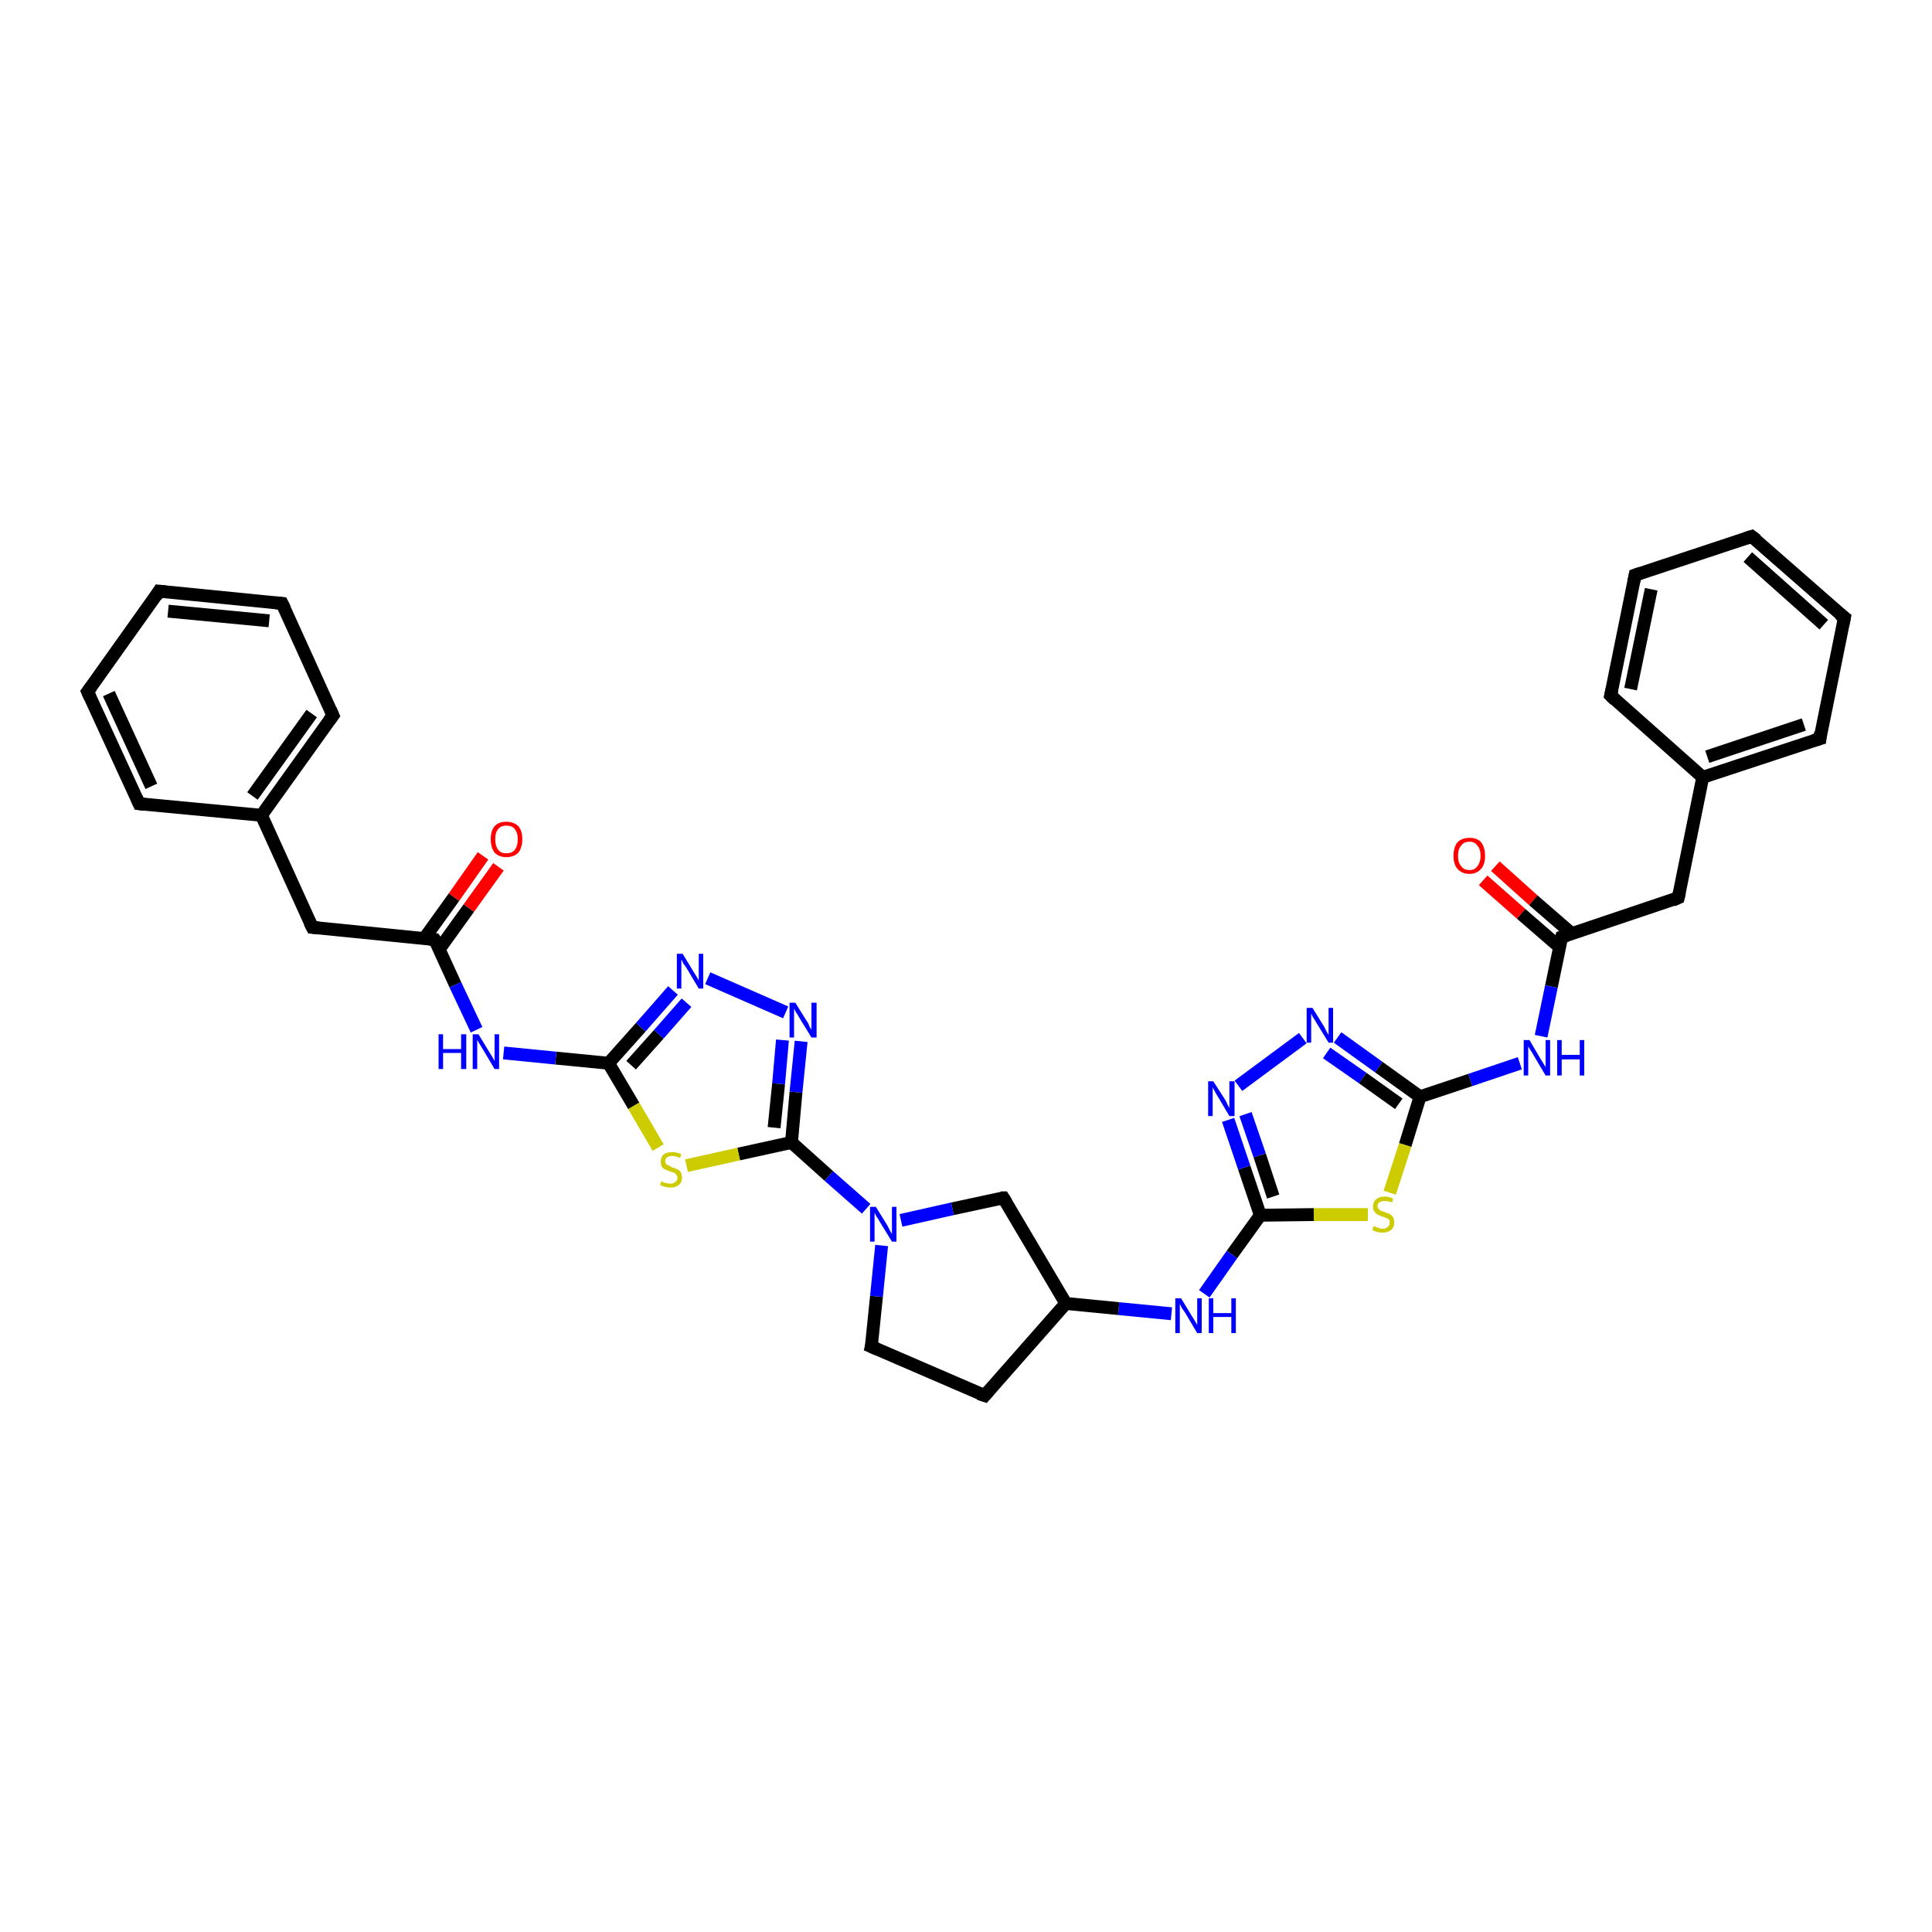 <?xml version='1.0' encoding='iso-8859-1'?>
<svg version='1.1' baseProfile='full'
              xmlns='http://www.w3.org/2000/svg'
                      xmlns:rdkit='http://www.rdkit.org/xml'
                      xmlns:xlink='http://www.w3.org/1999/xlink'
                  xml:space='preserve'
width='300px' height='300px' viewBox='0 0 300 300'>
<!-- END OF HEADER -->
<rect style='opacity:1.0;fill:#FFFFFF;stroke:none' width='300.0' height='300.0' x='0.0' y='0.0'> </rect>
<path class='bond-0 atom-0 atom-1' d='M 232.2,134.5 L 238.1,139.8' style='fill:none;fill-rule:evenodd;stroke:#FF0000;stroke-width:2.0px;stroke-linecap:butt;stroke-linejoin:miter;stroke-opacity:1' />
<path class='bond-0 atom-0 atom-1' d='M 238.1,139.8 L 244.1,145.0' style='fill:none;fill-rule:evenodd;stroke:#000000;stroke-width:2.0px;stroke-linecap:butt;stroke-linejoin:miter;stroke-opacity:1' />
<path class='bond-0 atom-0 atom-1' d='M 230.3,136.7 L 236.2,141.9' style='fill:none;fill-rule:evenodd;stroke:#FF0000;stroke-width:2.0px;stroke-linecap:butt;stroke-linejoin:miter;stroke-opacity:1' />
<path class='bond-0 atom-0 atom-1' d='M 236.2,141.9 L 242.2,147.1' style='fill:none;fill-rule:evenodd;stroke:#000000;stroke-width:2.0px;stroke-linecap:butt;stroke-linejoin:miter;stroke-opacity:1' />
<path class='bond-1 atom-1 atom-2' d='M 242.5,145.5 L 260.6,139.4' style='fill:none;fill-rule:evenodd;stroke:#000000;stroke-width:2.0px;stroke-linecap:butt;stroke-linejoin:miter;stroke-opacity:1' />
<path class='bond-2 atom-2 atom-3' d='M 260.6,139.4 L 264.4,120.7' style='fill:none;fill-rule:evenodd;stroke:#000000;stroke-width:2.0px;stroke-linecap:butt;stroke-linejoin:miter;stroke-opacity:1' />
<path class='bond-3 atom-3 atom-4' d='M 264.4,120.7 L 282.6,114.7' style='fill:none;fill-rule:evenodd;stroke:#000000;stroke-width:2.0px;stroke-linecap:butt;stroke-linejoin:miter;stroke-opacity:1' />
<path class='bond-3 atom-3 atom-4' d='M 265.1,117.5 L 280.1,112.5' style='fill:none;fill-rule:evenodd;stroke:#000000;stroke-width:2.0px;stroke-linecap:butt;stroke-linejoin:miter;stroke-opacity:1' />
<path class='bond-4 atom-4 atom-5' d='M 282.6,114.7 L 286.4,95.9' style='fill:none;fill-rule:evenodd;stroke:#000000;stroke-width:2.0px;stroke-linecap:butt;stroke-linejoin:miter;stroke-opacity:1' />
<path class='bond-5 atom-5 atom-6' d='M 286.4,95.9 L 272.0,83.3' style='fill:none;fill-rule:evenodd;stroke:#000000;stroke-width:2.0px;stroke-linecap:butt;stroke-linejoin:miter;stroke-opacity:1' />
<path class='bond-5 atom-5 atom-6' d='M 283.2,97.0 L 271.4,86.5' style='fill:none;fill-rule:evenodd;stroke:#000000;stroke-width:2.0px;stroke-linecap:butt;stroke-linejoin:miter;stroke-opacity:1' />
<path class='bond-6 atom-6 atom-7' d='M 272.0,83.3 L 253.9,89.3' style='fill:none;fill-rule:evenodd;stroke:#000000;stroke-width:2.0px;stroke-linecap:butt;stroke-linejoin:miter;stroke-opacity:1' />
<path class='bond-7 atom-7 atom-8' d='M 253.9,89.3 L 250.1,108.0' style='fill:none;fill-rule:evenodd;stroke:#000000;stroke-width:2.0px;stroke-linecap:butt;stroke-linejoin:miter;stroke-opacity:1' />
<path class='bond-7 atom-7 atom-8' d='M 256.4,91.5 L 253.2,107.0' style='fill:none;fill-rule:evenodd;stroke:#000000;stroke-width:2.0px;stroke-linecap:butt;stroke-linejoin:miter;stroke-opacity:1' />
<path class='bond-8 atom-1 atom-9' d='M 242.5,145.5 L 240.9,153.2' style='fill:none;fill-rule:evenodd;stroke:#000000;stroke-width:2.0px;stroke-linecap:butt;stroke-linejoin:miter;stroke-opacity:1' />
<path class='bond-8 atom-1 atom-9' d='M 240.9,153.2 L 239.3,160.9' style='fill:none;fill-rule:evenodd;stroke:#0000FF;stroke-width:2.0px;stroke-linecap:butt;stroke-linejoin:miter;stroke-opacity:1' />
<path class='bond-9 atom-9 atom-10' d='M 236.0,165.1 L 228.3,167.7' style='fill:none;fill-rule:evenodd;stroke:#0000FF;stroke-width:2.0px;stroke-linecap:butt;stroke-linejoin:miter;stroke-opacity:1' />
<path class='bond-9 atom-9 atom-10' d='M 228.3,167.7 L 220.5,170.3' style='fill:none;fill-rule:evenodd;stroke:#000000;stroke-width:2.0px;stroke-linecap:butt;stroke-linejoin:miter;stroke-opacity:1' />
<path class='bond-10 atom-10 atom-11' d='M 220.5,170.3 L 218.2,177.8' style='fill:none;fill-rule:evenodd;stroke:#000000;stroke-width:2.0px;stroke-linecap:butt;stroke-linejoin:miter;stroke-opacity:1' />
<path class='bond-10 atom-10 atom-11' d='M 218.2,177.8 L 215.8,185.2' style='fill:none;fill-rule:evenodd;stroke:#CCCC00;stroke-width:2.0px;stroke-linecap:butt;stroke-linejoin:miter;stroke-opacity:1' />
<path class='bond-11 atom-11 atom-12' d='M 212.4,188.6 L 204.0,188.6' style='fill:none;fill-rule:evenodd;stroke:#CCCC00;stroke-width:2.0px;stroke-linecap:butt;stroke-linejoin:miter;stroke-opacity:1' />
<path class='bond-11 atom-11 atom-12' d='M 204.0,188.6 L 195.7,188.7' style='fill:none;fill-rule:evenodd;stroke:#000000;stroke-width:2.0px;stroke-linecap:butt;stroke-linejoin:miter;stroke-opacity:1' />
<path class='bond-12 atom-12 atom-13' d='M 195.7,188.7 L 191.3,194.8' style='fill:none;fill-rule:evenodd;stroke:#000000;stroke-width:2.0px;stroke-linecap:butt;stroke-linejoin:miter;stroke-opacity:1' />
<path class='bond-12 atom-12 atom-13' d='M 191.3,194.8 L 187.0,200.9' style='fill:none;fill-rule:evenodd;stroke:#0000FF;stroke-width:2.0px;stroke-linecap:butt;stroke-linejoin:miter;stroke-opacity:1' />
<path class='bond-13 atom-13 atom-14' d='M 181.9,204.0 L 173.7,203.2' style='fill:none;fill-rule:evenodd;stroke:#0000FF;stroke-width:2.0px;stroke-linecap:butt;stroke-linejoin:miter;stroke-opacity:1' />
<path class='bond-13 atom-13 atom-14' d='M 173.7,203.2 L 165.5,202.4' style='fill:none;fill-rule:evenodd;stroke:#000000;stroke-width:2.0px;stroke-linecap:butt;stroke-linejoin:miter;stroke-opacity:1' />
<path class='bond-14 atom-14 atom-15' d='M 165.5,202.4 L 152.9,216.7' style='fill:none;fill-rule:evenodd;stroke:#000000;stroke-width:2.0px;stroke-linecap:butt;stroke-linejoin:miter;stroke-opacity:1' />
<path class='bond-15 atom-15 atom-16' d='M 152.9,216.7 L 135.3,209.1' style='fill:none;fill-rule:evenodd;stroke:#000000;stroke-width:2.0px;stroke-linecap:butt;stroke-linejoin:miter;stroke-opacity:1' />
<path class='bond-16 atom-16 atom-17' d='M 135.3,209.1 L 136.1,201.3' style='fill:none;fill-rule:evenodd;stroke:#000000;stroke-width:2.0px;stroke-linecap:butt;stroke-linejoin:miter;stroke-opacity:1' />
<path class='bond-16 atom-16 atom-17' d='M 136.1,201.3 L 136.9,193.4' style='fill:none;fill-rule:evenodd;stroke:#0000FF;stroke-width:2.0px;stroke-linecap:butt;stroke-linejoin:miter;stroke-opacity:1' />
<path class='bond-17 atom-17 atom-18' d='M 139.9,189.5 L 147.9,187.7' style='fill:none;fill-rule:evenodd;stroke:#0000FF;stroke-width:2.0px;stroke-linecap:butt;stroke-linejoin:miter;stroke-opacity:1' />
<path class='bond-17 atom-17 atom-18' d='M 147.9,187.7 L 155.8,186.0' style='fill:none;fill-rule:evenodd;stroke:#000000;stroke-width:2.0px;stroke-linecap:butt;stroke-linejoin:miter;stroke-opacity:1' />
<path class='bond-18 atom-17 atom-19' d='M 134.5,187.7 L 128.7,182.6' style='fill:none;fill-rule:evenodd;stroke:#0000FF;stroke-width:2.0px;stroke-linecap:butt;stroke-linejoin:miter;stroke-opacity:1' />
<path class='bond-18 atom-17 atom-19' d='M 128.7,182.6 L 122.9,177.4' style='fill:none;fill-rule:evenodd;stroke:#000000;stroke-width:2.0px;stroke-linecap:butt;stroke-linejoin:miter;stroke-opacity:1' />
<path class='bond-19 atom-19 atom-20' d='M 122.9,177.4 L 114.7,179.2' style='fill:none;fill-rule:evenodd;stroke:#000000;stroke-width:2.0px;stroke-linecap:butt;stroke-linejoin:miter;stroke-opacity:1' />
<path class='bond-19 atom-19 atom-20' d='M 114.7,179.2 L 106.6,181.0' style='fill:none;fill-rule:evenodd;stroke:#CCCC00;stroke-width:2.0px;stroke-linecap:butt;stroke-linejoin:miter;stroke-opacity:1' />
<path class='bond-20 atom-20 atom-21' d='M 102.2,178.2 L 98.4,171.7' style='fill:none;fill-rule:evenodd;stroke:#CCCC00;stroke-width:2.0px;stroke-linecap:butt;stroke-linejoin:miter;stroke-opacity:1' />
<path class='bond-20 atom-20 atom-21' d='M 98.4,171.7 L 94.5,165.1' style='fill:none;fill-rule:evenodd;stroke:#000000;stroke-width:2.0px;stroke-linecap:butt;stroke-linejoin:miter;stroke-opacity:1' />
<path class='bond-21 atom-21 atom-22' d='M 94.5,165.1 L 86.3,164.3' style='fill:none;fill-rule:evenodd;stroke:#000000;stroke-width:2.0px;stroke-linecap:butt;stroke-linejoin:miter;stroke-opacity:1' />
<path class='bond-21 atom-21 atom-22' d='M 86.3,164.3 L 78.2,163.5' style='fill:none;fill-rule:evenodd;stroke:#0000FF;stroke-width:2.0px;stroke-linecap:butt;stroke-linejoin:miter;stroke-opacity:1' />
<path class='bond-22 atom-22 atom-23' d='M 74.0,159.9 L 70.7,152.9' style='fill:none;fill-rule:evenodd;stroke:#0000FF;stroke-width:2.0px;stroke-linecap:butt;stroke-linejoin:miter;stroke-opacity:1' />
<path class='bond-22 atom-22 atom-23' d='M 70.7,152.9 L 67.5,145.9' style='fill:none;fill-rule:evenodd;stroke:#000000;stroke-width:2.0px;stroke-linecap:butt;stroke-linejoin:miter;stroke-opacity:1' />
<path class='bond-23 atom-23 atom-24' d='M 68.2,147.4 L 72.8,141.0' style='fill:none;fill-rule:evenodd;stroke:#000000;stroke-width:2.0px;stroke-linecap:butt;stroke-linejoin:miter;stroke-opacity:1' />
<path class='bond-23 atom-23 atom-24' d='M 72.8,141.0 L 77.4,134.6' style='fill:none;fill-rule:evenodd;stroke:#FF0000;stroke-width:2.0px;stroke-linecap:butt;stroke-linejoin:miter;stroke-opacity:1' />
<path class='bond-23 atom-23 atom-24' d='M 65.9,145.7 L 70.5,139.3' style='fill:none;fill-rule:evenodd;stroke:#000000;stroke-width:2.0px;stroke-linecap:butt;stroke-linejoin:miter;stroke-opacity:1' />
<path class='bond-23 atom-23 atom-24' d='M 70.5,139.3 L 75.0,132.9' style='fill:none;fill-rule:evenodd;stroke:#FF0000;stroke-width:2.0px;stroke-linecap:butt;stroke-linejoin:miter;stroke-opacity:1' />
<path class='bond-24 atom-23 atom-25' d='M 67.5,145.9 L 48.5,144.0' style='fill:none;fill-rule:evenodd;stroke:#000000;stroke-width:2.0px;stroke-linecap:butt;stroke-linejoin:miter;stroke-opacity:1' />
<path class='bond-25 atom-25 atom-26' d='M 48.5,144.0 L 40.6,126.6' style='fill:none;fill-rule:evenodd;stroke:#000000;stroke-width:2.0px;stroke-linecap:butt;stroke-linejoin:miter;stroke-opacity:1' />
<path class='bond-26 atom-26 atom-27' d='M 40.6,126.6 L 51.7,111.1' style='fill:none;fill-rule:evenodd;stroke:#000000;stroke-width:2.0px;stroke-linecap:butt;stroke-linejoin:miter;stroke-opacity:1' />
<path class='bond-26 atom-26 atom-27' d='M 39.2,123.6 L 48.4,110.8' style='fill:none;fill-rule:evenodd;stroke:#000000;stroke-width:2.0px;stroke-linecap:butt;stroke-linejoin:miter;stroke-opacity:1' />
<path class='bond-27 atom-27 atom-28' d='M 51.7,111.1 L 43.8,93.7' style='fill:none;fill-rule:evenodd;stroke:#000000;stroke-width:2.0px;stroke-linecap:butt;stroke-linejoin:miter;stroke-opacity:1' />
<path class='bond-28 atom-28 atom-29' d='M 43.8,93.7 L 24.7,91.8' style='fill:none;fill-rule:evenodd;stroke:#000000;stroke-width:2.0px;stroke-linecap:butt;stroke-linejoin:miter;stroke-opacity:1' />
<path class='bond-28 atom-28 atom-29' d='M 41.8,96.4 L 26.1,94.9' style='fill:none;fill-rule:evenodd;stroke:#000000;stroke-width:2.0px;stroke-linecap:butt;stroke-linejoin:miter;stroke-opacity:1' />
<path class='bond-29 atom-29 atom-30' d='M 24.7,91.8 L 13.6,107.4' style='fill:none;fill-rule:evenodd;stroke:#000000;stroke-width:2.0px;stroke-linecap:butt;stroke-linejoin:miter;stroke-opacity:1' />
<path class='bond-30 atom-30 atom-31' d='M 13.6,107.4 L 21.6,124.8' style='fill:none;fill-rule:evenodd;stroke:#000000;stroke-width:2.0px;stroke-linecap:butt;stroke-linejoin:miter;stroke-opacity:1' />
<path class='bond-30 atom-30 atom-31' d='M 16.9,107.7 L 23.5,122.1' style='fill:none;fill-rule:evenodd;stroke:#000000;stroke-width:2.0px;stroke-linecap:butt;stroke-linejoin:miter;stroke-opacity:1' />
<path class='bond-31 atom-21 atom-32' d='M 94.5,165.1 L 99.5,159.5' style='fill:none;fill-rule:evenodd;stroke:#000000;stroke-width:2.0px;stroke-linecap:butt;stroke-linejoin:miter;stroke-opacity:1' />
<path class='bond-31 atom-21 atom-32' d='M 99.5,159.5 L 104.5,153.8' style='fill:none;fill-rule:evenodd;stroke:#0000FF;stroke-width:2.0px;stroke-linecap:butt;stroke-linejoin:miter;stroke-opacity:1' />
<path class='bond-31 atom-21 atom-32' d='M 98.0,165.4 L 102.3,160.6' style='fill:none;fill-rule:evenodd;stroke:#000000;stroke-width:2.0px;stroke-linecap:butt;stroke-linejoin:miter;stroke-opacity:1' />
<path class='bond-31 atom-21 atom-32' d='M 102.3,160.6 L 106.6,155.7' style='fill:none;fill-rule:evenodd;stroke:#0000FF;stroke-width:2.0px;stroke-linecap:butt;stroke-linejoin:miter;stroke-opacity:1' />
<path class='bond-32 atom-32 atom-33' d='M 109.9,151.9 L 122.0,157.2' style='fill:none;fill-rule:evenodd;stroke:#0000FF;stroke-width:2.0px;stroke-linecap:butt;stroke-linejoin:miter;stroke-opacity:1' />
<path class='bond-33 atom-12 atom-34' d='M 195.7,188.7 L 193.2,181.3' style='fill:none;fill-rule:evenodd;stroke:#000000;stroke-width:2.0px;stroke-linecap:butt;stroke-linejoin:miter;stroke-opacity:1' />
<path class='bond-33 atom-12 atom-34' d='M 193.2,181.3 L 190.7,173.9' style='fill:none;fill-rule:evenodd;stroke:#0000FF;stroke-width:2.0px;stroke-linecap:butt;stroke-linejoin:miter;stroke-opacity:1' />
<path class='bond-33 atom-12 atom-34' d='M 197.7,185.8 L 195.6,179.4' style='fill:none;fill-rule:evenodd;stroke:#000000;stroke-width:2.0px;stroke-linecap:butt;stroke-linejoin:miter;stroke-opacity:1' />
<path class='bond-33 atom-12 atom-34' d='M 195.6,179.4 L 193.4,173.0' style='fill:none;fill-rule:evenodd;stroke:#0000FF;stroke-width:2.0px;stroke-linecap:butt;stroke-linejoin:miter;stroke-opacity:1' />
<path class='bond-34 atom-34 atom-35' d='M 192.3,168.6 L 202.3,161.2' style='fill:none;fill-rule:evenodd;stroke:#0000FF;stroke-width:2.0px;stroke-linecap:butt;stroke-linejoin:miter;stroke-opacity:1' />
<path class='bond-35 atom-8 atom-3' d='M 250.1,108.0 L 264.4,120.7' style='fill:none;fill-rule:evenodd;stroke:#000000;stroke-width:2.0px;stroke-linecap:butt;stroke-linejoin:miter;stroke-opacity:1' />
<path class='bond-36 atom-35 atom-10' d='M 207.7,161.1 L 214.1,165.7' style='fill:none;fill-rule:evenodd;stroke:#0000FF;stroke-width:2.0px;stroke-linecap:butt;stroke-linejoin:miter;stroke-opacity:1' />
<path class='bond-36 atom-35 atom-10' d='M 214.1,165.7 L 220.5,170.3' style='fill:none;fill-rule:evenodd;stroke:#000000;stroke-width:2.0px;stroke-linecap:butt;stroke-linejoin:miter;stroke-opacity:1' />
<path class='bond-36 atom-35 atom-10' d='M 206.0,163.5 L 211.6,167.4' style='fill:none;fill-rule:evenodd;stroke:#0000FF;stroke-width:2.0px;stroke-linecap:butt;stroke-linejoin:miter;stroke-opacity:1' />
<path class='bond-36 atom-35 atom-10' d='M 211.6,167.4 L 217.2,171.4' style='fill:none;fill-rule:evenodd;stroke:#000000;stroke-width:2.0px;stroke-linecap:butt;stroke-linejoin:miter;stroke-opacity:1' />
<path class='bond-37 atom-18 atom-14' d='M 155.8,186.0 L 165.5,202.4' style='fill:none;fill-rule:evenodd;stroke:#000000;stroke-width:2.0px;stroke-linecap:butt;stroke-linejoin:miter;stroke-opacity:1' />
<path class='bond-38 atom-33 atom-19' d='M 124.4,161.7 L 123.6,169.6' style='fill:none;fill-rule:evenodd;stroke:#0000FF;stroke-width:2.0px;stroke-linecap:butt;stroke-linejoin:miter;stroke-opacity:1' />
<path class='bond-38 atom-33 atom-19' d='M 123.6,169.6 L 122.9,177.4' style='fill:none;fill-rule:evenodd;stroke:#000000;stroke-width:2.0px;stroke-linecap:butt;stroke-linejoin:miter;stroke-opacity:1' />
<path class='bond-38 atom-33 atom-19' d='M 121.5,161.5 L 120.9,168.3' style='fill:none;fill-rule:evenodd;stroke:#0000FF;stroke-width:2.0px;stroke-linecap:butt;stroke-linejoin:miter;stroke-opacity:1' />
<path class='bond-38 atom-33 atom-19' d='M 120.9,168.3 L 120.2,175.1' style='fill:none;fill-rule:evenodd;stroke:#000000;stroke-width:2.0px;stroke-linecap:butt;stroke-linejoin:miter;stroke-opacity:1' />
<path class='bond-39 atom-31 atom-26' d='M 21.6,124.8 L 40.6,126.6' style='fill:none;fill-rule:evenodd;stroke:#000000;stroke-width:2.0px;stroke-linecap:butt;stroke-linejoin:miter;stroke-opacity:1' />
<path d='M 243.4,145.2 L 242.5,145.5 L 242.4,145.9' style='fill:none;stroke:#000000;stroke-width:2.0px;stroke-linecap:butt;stroke-linejoin:miter;stroke-opacity:1;' />
<path d='M 259.7,139.8 L 260.6,139.4 L 260.8,138.5' style='fill:none;stroke:#000000;stroke-width:2.0px;stroke-linecap:butt;stroke-linejoin:miter;stroke-opacity:1;' />
<path d='M 281.6,115.0 L 282.6,114.7 L 282.7,113.7' style='fill:none;stroke:#000000;stroke-width:2.0px;stroke-linecap:butt;stroke-linejoin:miter;stroke-opacity:1;' />
<path d='M 286.2,96.9 L 286.4,95.9 L 285.6,95.3' style='fill:none;stroke:#000000;stroke-width:2.0px;stroke-linecap:butt;stroke-linejoin:miter;stroke-opacity:1;' />
<path d='M 272.8,83.9 L 272.0,83.3 L 271.1,83.6' style='fill:none;stroke:#000000;stroke-width:2.0px;stroke-linecap:butt;stroke-linejoin:miter;stroke-opacity:1;' />
<path d='M 254.8,89.0 L 253.9,89.3 L 253.7,90.3' style='fill:none;stroke:#000000;stroke-width:2.0px;stroke-linecap:butt;stroke-linejoin:miter;stroke-opacity:1;' />
<path d='M 250.3,107.1 L 250.1,108.0 L 250.8,108.7' style='fill:none;stroke:#000000;stroke-width:2.0px;stroke-linecap:butt;stroke-linejoin:miter;stroke-opacity:1;' />
<path d='M 153.5,216.0 L 152.9,216.7 L 152.0,216.4' style='fill:none;stroke:#000000;stroke-width:2.0px;stroke-linecap:butt;stroke-linejoin:miter;stroke-opacity:1;' />
<path d='M 136.2,209.5 L 135.3,209.1 L 135.4,208.7' style='fill:none;stroke:#000000;stroke-width:2.0px;stroke-linecap:butt;stroke-linejoin:miter;stroke-opacity:1;' />
<path d='M 155.4,186.0 L 155.8,186.0 L 156.3,186.8' style='fill:none;stroke:#000000;stroke-width:2.0px;stroke-linecap:butt;stroke-linejoin:miter;stroke-opacity:1;' />
<path d='M 67.7,146.2 L 67.5,145.9 L 66.6,145.8' style='fill:none;stroke:#000000;stroke-width:2.0px;stroke-linecap:butt;stroke-linejoin:miter;stroke-opacity:1;' />
<path d='M 49.5,144.1 L 48.5,144.0 L 48.1,143.2' style='fill:none;stroke:#000000;stroke-width:2.0px;stroke-linecap:butt;stroke-linejoin:miter;stroke-opacity:1;' />
<path d='M 51.1,111.9 L 51.7,111.1 L 51.3,110.2' style='fill:none;stroke:#000000;stroke-width:2.0px;stroke-linecap:butt;stroke-linejoin:miter;stroke-opacity:1;' />
<path d='M 44.2,94.5 L 43.8,93.7 L 42.8,93.6' style='fill:none;stroke:#000000;stroke-width:2.0px;stroke-linecap:butt;stroke-linejoin:miter;stroke-opacity:1;' />
<path d='M 25.7,91.9 L 24.7,91.8 L 24.2,92.6' style='fill:none;stroke:#000000;stroke-width:2.0px;stroke-linecap:butt;stroke-linejoin:miter;stroke-opacity:1;' />
<path d='M 14.2,106.6 L 13.6,107.4 L 14.0,108.3' style='fill:none;stroke:#000000;stroke-width:2.0px;stroke-linecap:butt;stroke-linejoin:miter;stroke-opacity:1;' />
<path d='M 21.2,123.9 L 21.6,124.8 L 22.5,124.9' style='fill:none;stroke:#000000;stroke-width:2.0px;stroke-linecap:butt;stroke-linejoin:miter;stroke-opacity:1;' />
<path class='atom-0' d='M 225.7 132.9
Q 225.7 131.6, 226.3 130.8
Q 227.0 130.1, 228.2 130.1
Q 229.4 130.1, 230.0 130.8
Q 230.6 131.6, 230.6 132.9
Q 230.6 134.2, 230.0 134.9
Q 229.3 135.7, 228.2 135.7
Q 227.0 135.7, 226.3 134.9
Q 225.7 134.2, 225.7 132.9
M 228.2 135.1
Q 229.0 135.1, 229.4 134.5
Q 229.9 133.9, 229.9 132.9
Q 229.9 131.8, 229.4 131.3
Q 229.0 130.7, 228.2 130.7
Q 227.3 130.7, 226.9 131.3
Q 226.4 131.8, 226.4 132.9
Q 226.4 134.0, 226.9 134.5
Q 227.3 135.1, 228.2 135.1
' fill='#FF0000'/>
<path class='atom-9' d='M 237.5 161.5
L 239.2 164.4
Q 239.4 164.7, 239.7 165.2
Q 240.0 165.7, 240.0 165.7
L 240.0 161.5
L 240.7 161.5
L 240.7 167.0
L 240.0 167.0
L 238.1 163.8
Q 237.9 163.4, 237.6 163.0
Q 237.4 162.6, 237.3 162.5
L 237.3 167.0
L 236.6 167.0
L 236.6 161.5
L 237.5 161.5
' fill='#0000FF'/>
<path class='atom-9' d='M 241.8 161.5
L 242.5 161.5
L 242.5 163.8
L 245.3 163.8
L 245.3 161.5
L 246.0 161.5
L 246.0 167.0
L 245.3 167.0
L 245.3 164.5
L 242.5 164.5
L 242.5 167.0
L 241.8 167.0
L 241.8 161.5
' fill='#0000FF'/>
<path class='atom-11' d='M 213.3 190.4
Q 213.3 190.4, 213.6 190.5
Q 213.8 190.6, 214.1 190.7
Q 214.4 190.8, 214.7 190.8
Q 215.2 190.8, 215.5 190.5
Q 215.8 190.3, 215.8 189.8
Q 215.8 189.5, 215.6 189.3
Q 215.5 189.2, 215.2 189.1
Q 215.0 189.0, 214.6 188.9
Q 214.1 188.7, 213.9 188.6
Q 213.6 188.4, 213.4 188.1
Q 213.2 187.9, 213.2 187.4
Q 213.2 186.7, 213.6 186.3
Q 214.1 185.8, 215.0 185.8
Q 215.6 185.8, 216.3 186.1
L 216.2 186.7
Q 215.5 186.5, 215.0 186.5
Q 214.5 186.5, 214.2 186.7
Q 213.9 186.9, 213.9 187.3
Q 213.9 187.6, 214.1 187.7
Q 214.2 187.9, 214.4 188.0
Q 214.7 188.1, 215.0 188.2
Q 215.5 188.4, 215.8 188.5
Q 216.1 188.7, 216.3 189.0
Q 216.5 189.3, 216.5 189.8
Q 216.5 190.6, 216.0 191.0
Q 215.5 191.4, 214.7 191.4
Q 214.2 191.4, 213.8 191.3
Q 213.5 191.2, 213.1 191.0
L 213.3 190.4
' fill='#CCCC00'/>
<path class='atom-13' d='M 183.4 201.6
L 185.1 204.4
Q 185.3 204.7, 185.6 205.2
Q 185.9 205.7, 185.9 205.8
L 185.9 201.6
L 186.6 201.6
L 186.6 207.0
L 185.9 207.0
L 184.0 203.8
Q 183.8 203.5, 183.5 203.1
Q 183.3 202.6, 183.2 202.5
L 183.2 207.0
L 182.5 207.0
L 182.5 201.6
L 183.4 201.6
' fill='#0000FF'/>
<path class='atom-13' d='M 187.7 201.6
L 188.4 201.6
L 188.4 203.9
L 191.2 203.9
L 191.2 201.6
L 191.9 201.6
L 191.9 207.0
L 191.2 207.0
L 191.2 204.5
L 188.4 204.5
L 188.4 207.0
L 187.7 207.0
L 187.7 201.6
' fill='#0000FF'/>
<path class='atom-17' d='M 136.0 187.4
L 137.8 190.3
Q 137.9 190.5, 138.2 191.1
Q 138.5 191.6, 138.5 191.6
L 138.5 187.4
L 139.2 187.4
L 139.2 192.8
L 138.5 192.8
L 136.6 189.7
Q 136.4 189.3, 136.1 188.9
Q 135.9 188.5, 135.8 188.3
L 135.8 192.8
L 135.1 192.8
L 135.1 187.4
L 136.0 187.4
' fill='#0000FF'/>
<path class='atom-20' d='M 102.7 183.4
Q 102.7 183.4, 103.0 183.6
Q 103.2 183.7, 103.5 183.7
Q 103.8 183.8, 104.1 183.8
Q 104.6 183.8, 104.9 183.5
Q 105.2 183.3, 105.2 182.9
Q 105.2 182.6, 105.0 182.4
Q 104.9 182.2, 104.7 182.1
Q 104.4 182.0, 104.0 181.9
Q 103.6 181.7, 103.3 181.6
Q 103.0 181.5, 102.8 181.2
Q 102.6 180.9, 102.6 180.4
Q 102.6 179.7, 103.0 179.3
Q 103.5 178.9, 104.4 178.9
Q 105.0 178.9, 105.8 179.2
L 105.6 179.8
Q 104.9 179.5, 104.4 179.5
Q 103.9 179.5, 103.6 179.7
Q 103.3 179.9, 103.3 180.3
Q 103.3 180.6, 103.5 180.8
Q 103.6 180.9, 103.9 181.0
Q 104.1 181.1, 104.4 181.3
Q 104.9 181.4, 105.2 181.6
Q 105.5 181.7, 105.7 182.0
Q 105.9 182.3, 105.9 182.9
Q 105.9 183.6, 105.4 184.0
Q 104.9 184.4, 104.1 184.4
Q 103.6 184.4, 103.3 184.3
Q 102.9 184.2, 102.5 184.0
L 102.7 183.4
' fill='#CCCC00'/>
<path class='atom-22' d='M 68.1 160.6
L 68.8 160.6
L 68.8 162.9
L 71.6 162.9
L 71.6 160.6
L 72.4 160.6
L 72.4 166.0
L 71.6 166.0
L 71.6 163.5
L 68.8 163.5
L 68.8 166.0
L 68.1 166.0
L 68.1 160.6
' fill='#0000FF'/>
<path class='atom-22' d='M 74.3 160.6
L 76.0 163.4
Q 76.2 163.7, 76.5 164.2
Q 76.8 164.7, 76.8 164.8
L 76.8 160.6
L 77.5 160.6
L 77.5 166.0
L 76.8 166.0
L 74.9 162.8
Q 74.7 162.5, 74.4 162.0
Q 74.2 161.6, 74.1 161.5
L 74.1 166.0
L 73.4 166.0
L 73.4 160.6
L 74.3 160.6
' fill='#0000FF'/>
<path class='atom-24' d='M 76.2 130.3
Q 76.2 129.0, 76.8 128.3
Q 77.4 127.6, 78.6 127.6
Q 79.8 127.6, 80.5 128.3
Q 81.1 129.0, 81.1 130.3
Q 81.1 131.6, 80.5 132.4
Q 79.8 133.1, 78.6 133.1
Q 77.5 133.1, 76.8 132.4
Q 76.2 131.6, 76.2 130.3
M 78.6 132.5
Q 79.5 132.5, 79.9 132.0
Q 80.4 131.4, 80.4 130.3
Q 80.4 129.3, 79.9 128.7
Q 79.5 128.2, 78.6 128.2
Q 77.8 128.2, 77.4 128.7
Q 76.9 129.2, 76.9 130.3
Q 76.9 131.4, 77.4 132.0
Q 77.8 132.5, 78.6 132.5
' fill='#FF0000'/>
<path class='atom-32' d='M 106.0 148.1
L 107.7 150.9
Q 107.9 151.2, 108.2 151.7
Q 108.5 152.2, 108.5 152.3
L 108.5 148.1
L 109.2 148.1
L 109.2 153.5
L 108.5 153.5
L 106.6 150.3
Q 106.4 150.0, 106.1 149.6
Q 105.9 149.1, 105.8 149.0
L 105.8 153.5
L 105.1 153.5
L 105.1 148.1
L 106.0 148.1
' fill='#0000FF'/>
<path class='atom-33' d='M 123.5 155.7
L 125.3 158.6
Q 125.5 158.8, 125.7 159.4
Q 126.0 159.9, 126.0 159.9
L 126.0 155.7
L 126.8 155.7
L 126.8 161.1
L 126.0 161.1
L 124.1 158.0
Q 123.9 157.6, 123.6 157.2
Q 123.4 156.8, 123.3 156.6
L 123.3 161.1
L 122.6 161.1
L 122.6 155.7
L 123.5 155.7
' fill='#0000FF'/>
<path class='atom-34' d='M 188.4 167.9
L 190.2 170.7
Q 190.4 171.0, 190.6 171.5
Q 190.9 172.0, 190.9 172.1
L 190.9 167.9
L 191.7 167.9
L 191.7 173.3
L 190.9 173.3
L 189.0 170.1
Q 188.8 169.8, 188.6 169.4
Q 188.3 168.9, 188.3 168.8
L 188.3 173.3
L 187.6 173.3
L 187.6 167.9
L 188.4 167.9
' fill='#0000FF'/>
<path class='atom-35' d='M 203.8 156.5
L 205.6 159.4
Q 205.7 159.6, 206.0 160.2
Q 206.3 160.7, 206.3 160.7
L 206.3 156.5
L 207.0 156.5
L 207.0 161.9
L 206.3 161.9
L 204.4 158.8
Q 204.2 158.4, 203.9 158.0
Q 203.7 157.6, 203.6 157.4
L 203.6 161.9
L 202.9 161.9
L 202.9 156.5
L 203.8 156.5
' fill='#0000FF'/>
</svg>
